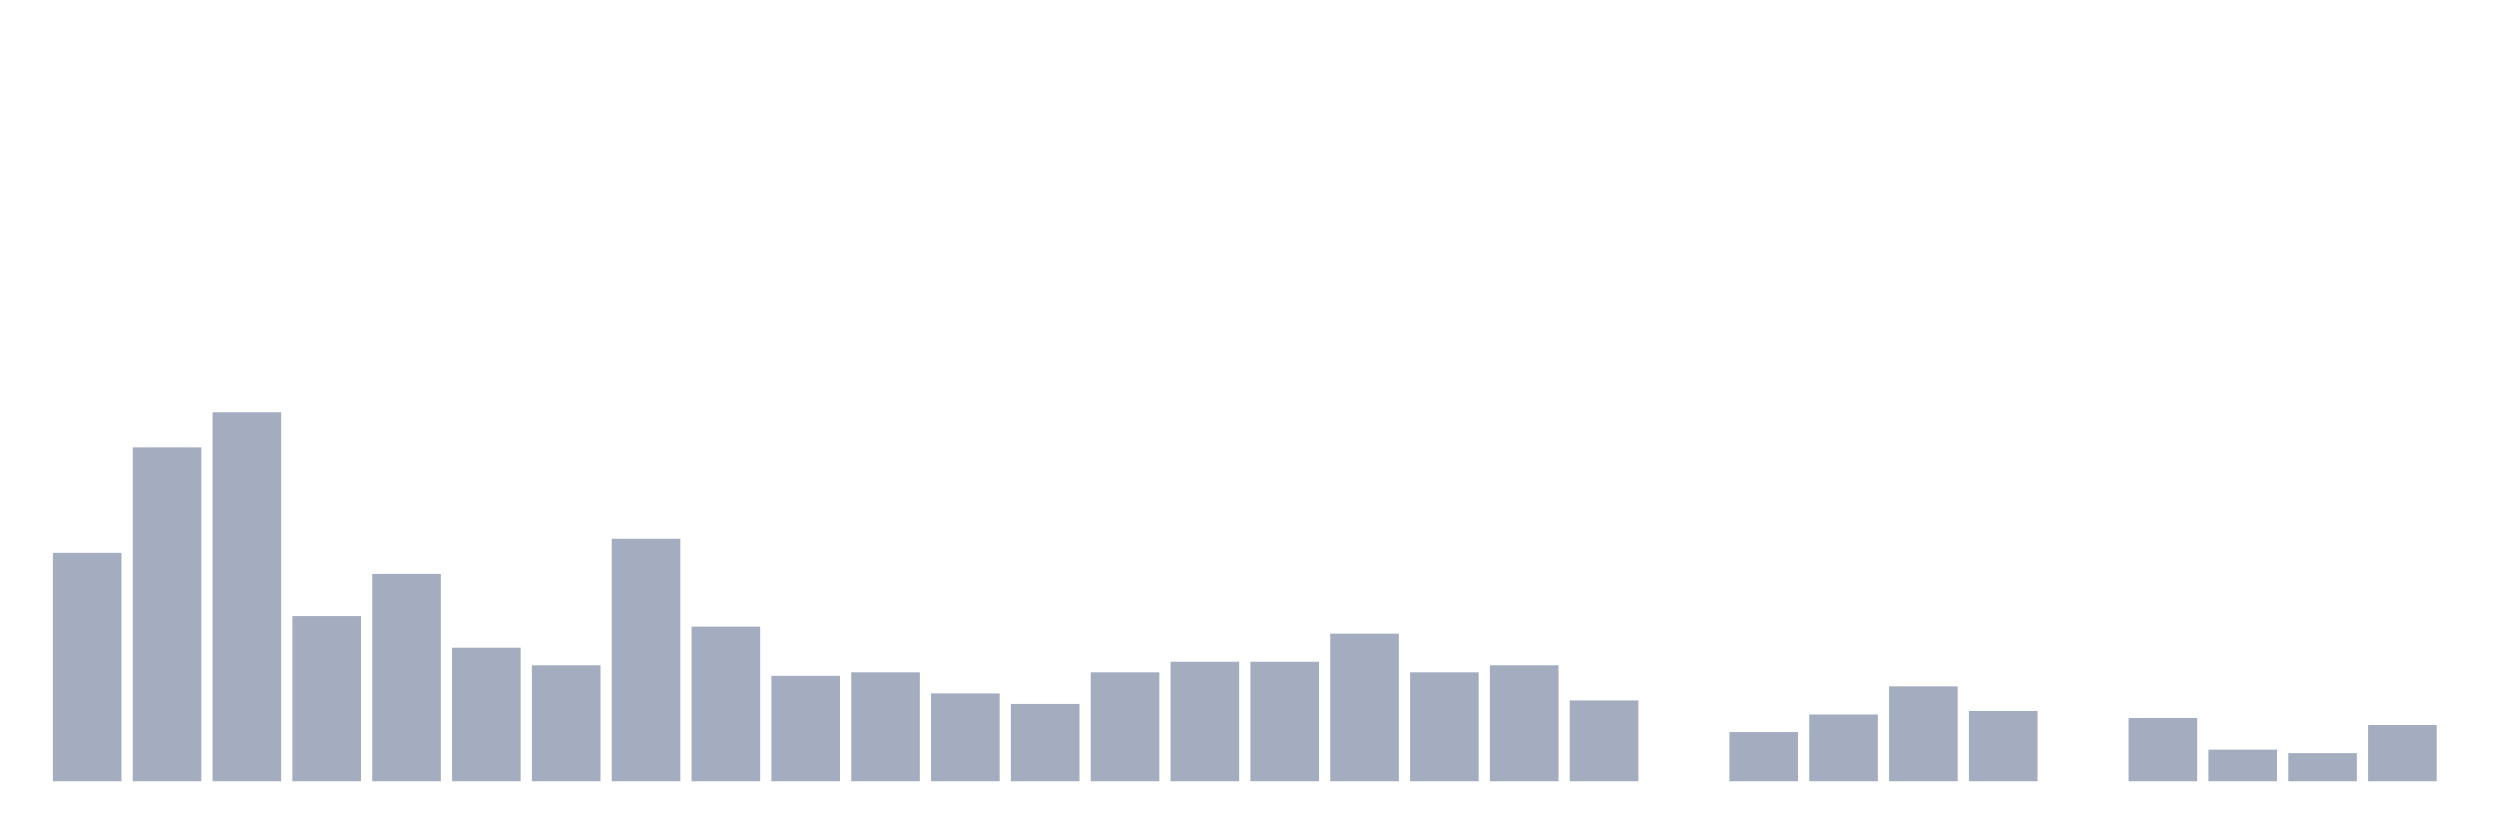 <svg xmlns="http://www.w3.org/2000/svg" viewBox="0 0 480 160"><g transform="translate(10,10)"><rect class="bar" x="0.153" width="13.175" y="96.14" height="43.86" fill="rgb(164,173,192)"></rect><rect class="bar" x="15.482" width="13.175" y="75.897" height="64.103" fill="rgb(164,173,192)"></rect><rect class="bar" x="30.81" width="13.175" y="69.15" height="70.85" fill="rgb(164,173,192)"></rect><rect class="bar" x="46.138" width="13.175" y="108.286" height="31.714" fill="rgb(164,173,192)"></rect><rect class="bar" x="61.466" width="13.175" y="100.189" height="39.811" fill="rgb(164,173,192)"></rect><rect class="bar" x="76.794" width="13.175" y="114.359" height="25.641" fill="rgb(164,173,192)"></rect><rect class="bar" x="92.123" width="13.175" y="117.733" height="22.267" fill="rgb(164,173,192)"></rect><rect class="bar" x="107.451" width="13.175" y="93.441" height="46.559" fill="rgb(164,173,192)"></rect><rect class="bar" x="122.779" width="13.175" y="110.31" height="29.69" fill="rgb(164,173,192)"></rect><rect class="bar" x="138.107" width="13.175" y="119.757" height="20.243" fill="rgb(164,173,192)"></rect><rect class="bar" x="153.436" width="13.175" y="119.082" height="20.918" fill="rgb(164,173,192)"></rect><rect class="bar" x="168.764" width="13.175" y="123.131" height="16.869" fill="rgb(164,173,192)"></rect><rect class="bar" x="184.092" width="13.175" y="125.155" height="14.845" fill="rgb(164,173,192)"></rect><rect class="bar" x="199.42" width="13.175" y="119.082" height="20.918" fill="rgb(164,173,192)"></rect><rect class="bar" x="214.748" width="13.175" y="117.058" height="22.942" fill="rgb(164,173,192)"></rect><rect class="bar" x="230.077" width="13.175" y="117.058" height="22.942" fill="rgb(164,173,192)"></rect><rect class="bar" x="245.405" width="13.175" y="111.66" height="28.34" fill="rgb(164,173,192)"></rect><rect class="bar" x="260.733" width="13.175" y="119.082" height="20.918" fill="rgb(164,173,192)"></rect><rect class="bar" x="276.061" width="13.175" y="117.733" height="22.267" fill="rgb(164,173,192)"></rect><rect class="bar" x="291.39" width="13.175" y="124.48" height="15.52" fill="rgb(164,173,192)"></rect><rect class="bar" x="306.718" width="13.175" y="140" height="0" fill="rgb(164,173,192)"></rect><rect class="bar" x="322.046" width="13.175" y="130.553" height="9.447" fill="rgb(164,173,192)"></rect><rect class="bar" x="337.374" width="13.175" y="127.179" height="12.821" fill="rgb(164,173,192)"></rect><rect class="bar" x="352.702" width="13.175" y="121.781" height="18.219" fill="rgb(164,173,192)"></rect><rect class="bar" x="368.031" width="13.175" y="126.505" height="13.495" fill="rgb(164,173,192)"></rect><rect class="bar" x="383.359" width="13.175" y="140" height="0" fill="rgb(164,173,192)"></rect><rect class="bar" x="398.687" width="13.175" y="127.854" height="12.146" fill="rgb(164,173,192)"></rect><rect class="bar" x="414.015" width="13.175" y="133.927" height="6.073" fill="rgb(164,173,192)"></rect><rect class="bar" x="429.344" width="13.175" y="134.602" height="5.398" fill="rgb(164,173,192)"></rect><rect class="bar" x="444.672" width="13.175" y="129.204" height="10.796" fill="rgb(164,173,192)"></rect></g></svg>